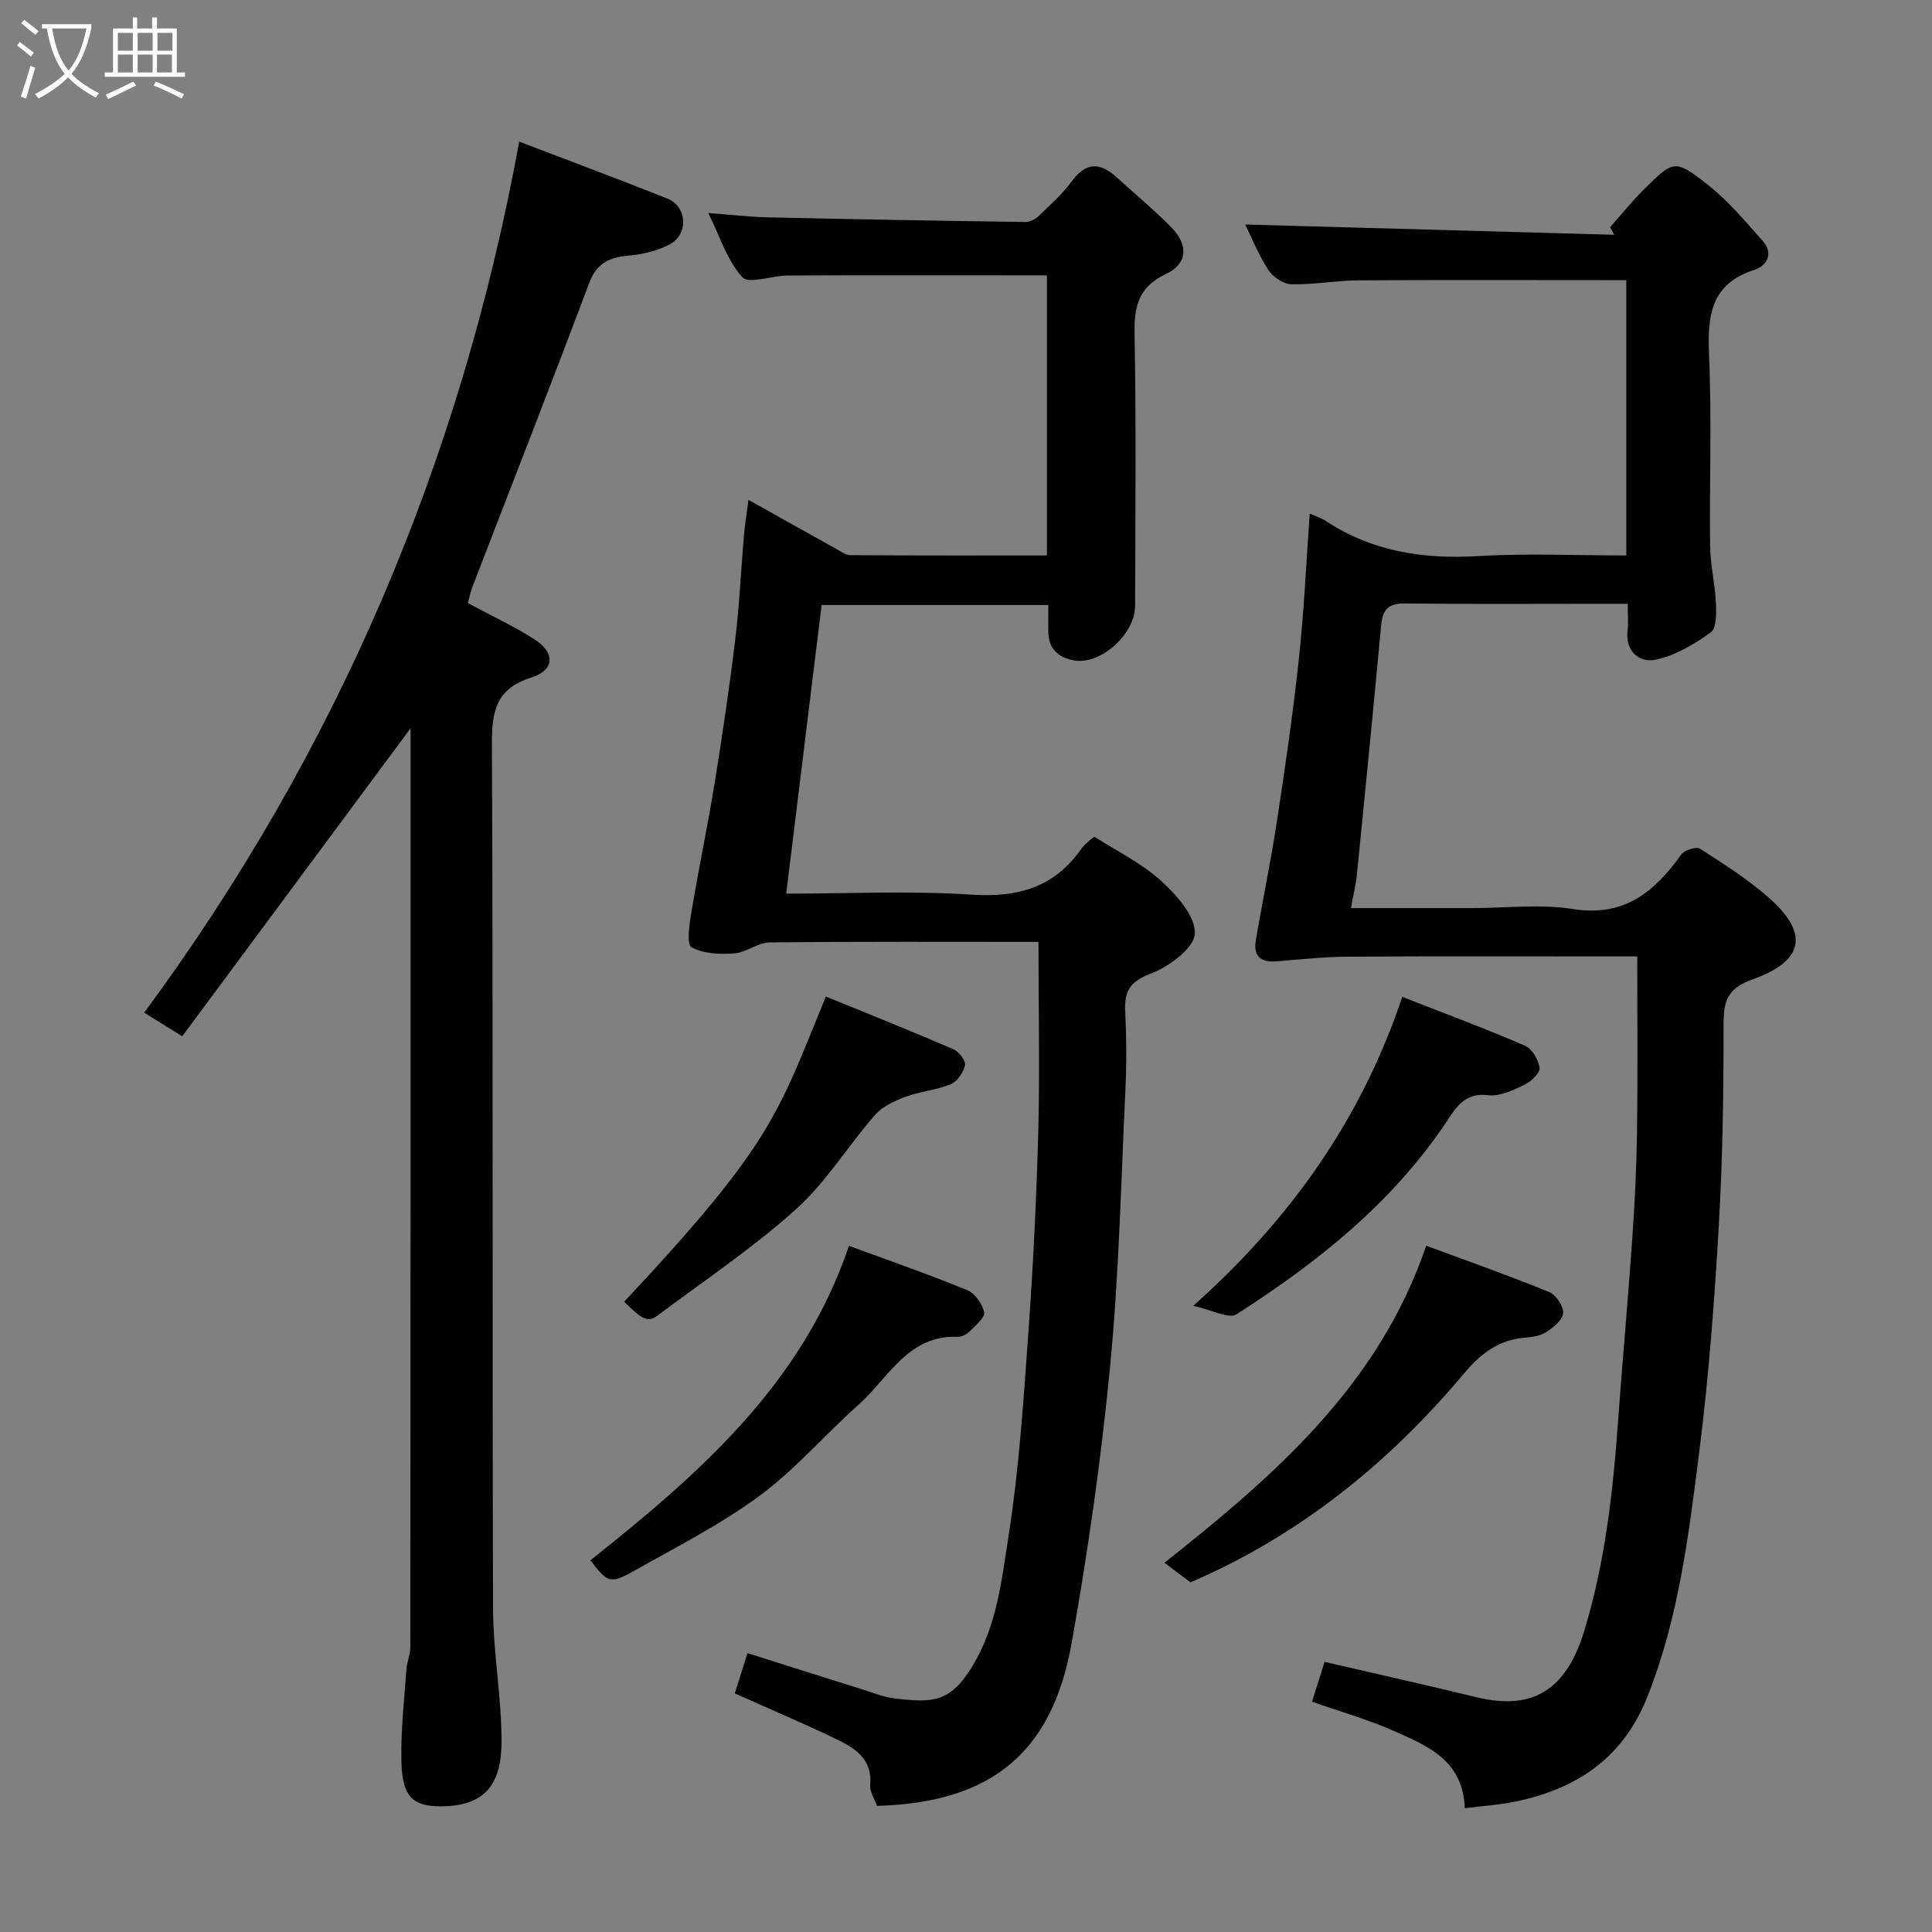 <svg enable-background="new 0 0 400 400" viewBox="0 0 400 400" xmlns="http://www.w3.org/2000/svg"><rect x="0" y="0" width="400" height="400" fill="#808080" stroke="none"/><path d="m6.4 11.7c-1-.8-1.9-1.6-2.9-2.3l.6-.7c.9.7 1.9 1.4 2.9 2.2zm-2.1 8.3c.7-2.1 1.4-4.2 2-6.4.2.1.6.3 1 .4-.7 2.3-1.3 4.4-1.9 6.4zm3-12.8c-1.1-.9-2.1-1.7-2.9-2.4l.6-.7c1 .8 2 1.5 3 2.4zm1.4-1.3v-.9h10.2v.9c-.9 4.2-2.3 7.3-4.1 9.4 1.3 1.4 3.2 2.7 5.7 4-.2.2-.4.5-.7.9-2.5-1.4-4.4-2.7-5.7-4.2-1.4 1.5-3.5 3-6.1 4.4 0 0 0 0-.1-.1-.3-.4-.5-.7-.7-.8 2.7-1.4 4.7-2.8 6.2-4.2-1.8-2.2-3-5.3-3.7-9.4zm9.2 0h-7.1c.6 3.8 1.7 6.7 3.4 8.7 1.7-2 2.9-4.8 3.7-8.7z" fill="#fbfcfa"/><path d="m31.6 3.6h.9v2.3h4.1v9.1h1.7v.9h-16.6v-.9h1.7v-9.1h4.1v-2.3h.9v2.3h3.1v-2.3zm-4 13.3.6.8c-1.9.9-3.8 1.9-5.8 2.8-.2-.3-.3-.6-.5-.9 2-.9 3.9-1.8 5.7-2.7zm-3.2-10.1v3.7h3.1v-3.7zm0 4.5v3.7h3.1v-3.7zm4.1-4.5v3.7h3.1v-3.7zm0 4.5v3.7h3.1v-3.7zm9.1 9.1c-2.1-1.1-4.1-2-5.8-2.7l.5-.8c2.2.9 4.1 1.8 5.8 2.6zm-1.9-13.6h-3.1v3.7h3.1zm-3.2 4.5v3.7h3.1v-3.7z" fill="#fbfcfa"/><g fill="#010101"><path d="m271.16 106.34c1.28.57 2.4.9 3.33 1.52 9.63 6.34 20.2 7.95 31.56 7.27 10.09-.6 20.25-.13 30.66-.13 0-18.99 0-37.59 0-57-1.61 0-3.35 0-5.09 0-16.83 0-33.66-.07-50.48.05-4.6.03-9.21.92-13.8.8-1.65-.04-3.82-1.52-4.76-2.98-2.1-3.28-3.58-6.96-4.78-9.39 25.22.7 50.82 1.41 76.42 2.13-.29-.52-.58-1.04-.87-1.56 2.32-2.62 4.51-5.36 6.99-7.82 6.12-6.07 6.41-6.32 13.06-1.12 4.31 3.37 7.93 7.67 11.58 11.81 2.21 2.5.92 5.09-1.76 5.95-9.08 2.92-9.73 9.55-9.38 17.7.58 13.14.06 26.32.22 39.48.05 3.91 1.02 7.8 1.2 11.71.1 2.11.16 5.31-1.07 6.18-3.48 2.49-7.46 4.87-11.57 5.67-3 .59-6.19-1.61-5.65-6 .2-1.63.03-3.3.03-5.6-2.35 0-4.45 0-6.56 0-13.16 0-26.33.1-39.49-.07-3.39-.05-4.69 1.17-4.99 4.42-1.59 17.17-3.29 34.32-5 51.48-.22 2.21-.76 4.38-1.26 7.17h25.04c7 0 14.13-.88 20.96.2 10.64 1.68 16.87-3.61 22.41-11.31.65-.91 3.09-1.67 3.85-1.18 4.81 3.06 9.67 6.17 13.97 9.89 8.64 7.46 7.78 13.28-3.01 17.13-5.17 1.84-6.08 4.37-6.07 9.23.01 13.93-.18 27.88-.99 41.79-.9 15.59-2.07 31.2-4.03 46.69-2.17 17.11-4.22 34.24-10.65 50.59-5.07 12.89-14.53 19.24-27.3 21.93-3.33.7-6.77.91-10.62 1.41-.33-10.02-7.83-12.97-14.83-16.07-5.18-2.29-10.69-3.85-16.79-5.99.87-2.76 1.75-5.56 2.6-8.25 10.89 2.53 21.19 4.82 31.45 7.32 11.92 2.9 18.66-1.81 22.28-13.64 4.34-14.16 5.97-28.77 7.03-43.47.92-12.64 2.07-25.26 2.95-37.9.52-7.42.88-14.86.98-22.3.16-11.75.04-23.51.04-36.06-.92 0-2.67 0-4.41 0-18.49 0-36.99-.07-55.48.05-4.94.03-9.87.57-14.8.97-3.26.27-4.82-1.12-4.28-4.33 1.39-8.19 3.1-16.33 4.35-24.54 1.7-11.15 3.34-22.33 4.54-33.55 1.1-9.97 1.54-19.98 2.27-30.28z"/><path d="m215.01 195.01c-18.38 0-37.03-.09-55.67.11-2.46.03-4.87 2.1-7.37 2.28-2.95.21-6.36.07-8.8-1.29-1.04-.58-.46-4.7-.05-7.12 1.5-9 3.39-17.93 4.85-26.93 1.6-9.85 3.05-19.72 4.25-29.62.87-7.18 1.19-14.42 1.81-21.63.19-2.22.56-4.43.94-7.31 6.51 3.64 12.3 6.89 18.11 10.11.97.54 2.01 1.32 3.03 1.33 13.46.09 26.91.06 40.64.06 0-19.36 0-38.29 0-57.99-1.67 0-3.42 0-5.17 0-16.16 0-32.33-.04-48.49.03-3.24.01-8.04 1.84-9.4.35-3.15-3.45-4.63-8.42-7.05-13.29 4.58.34 8.46.81 12.35.9 17.76.4 35.53.71 53.29.96.94.01 2.09-.57 2.79-1.25 2.39-2.3 4.9-4.55 6.85-7.2 2.97-4.05 5.91-3.88 9.3-.78 3.78 3.46 7.75 6.72 11.32 10.38s3.33 7.5-1.13 9.61c-5.61 2.66-6.61 6.56-6.51 12.25.34 18.82.16 37.66.11 56.49-.01 5.8-7.06 12.18-12.54 11.29-3.17-.52-5.39-2.31-5.43-5.9-.02-1.79 0-3.58 0-5.59-16.07 0-31.67 0-46.93 0-2.43 19.83-4.86 39.61-7.33 59.76 12.5 0 25.51-.64 38.42.21 9.62.63 17.16-1.54 22.72-9.56.47-.67 1.16-1.19 1.76-1.76.24-.22.54-.38.93-.66 4.6 2.95 9.7 5.43 13.73 9.08 3.23 2.92 7.21 7.38 7.04 10.97-.14 3-5.39 6.87-9.15 8.29-4.37 1.65-5.48 3.71-5.27 7.89.28 5.48.29 11 .03 16.49-.9 18.97-1.32 38-3.15 56.89-1.85 19.19-4.58 38.34-7.97 57.33-3.93 22.01-15.9 33.03-40.29 33.7-.48-1.39-1.56-2.94-1.42-4.37.48-5.2-2.97-7.49-6.71-9.3-6.87-3.33-13.91-6.3-21.32-9.62.79-2.51 1.64-5.2 2.63-8.34 8.05 2.55 15.85 5.03 23.66 7.47 2.32.73 4.64 1.69 7.03 1.95 7.36.79 11.15 1.01 15.79-6.57 5.18-8.48 6.12-17.9 7.56-27.05 2.23-14.25 3.15-28.73 4.18-43.14.99-13.84 1.64-27.72 2.01-41.6.28-12.57.02-25.14.02-38.31z"/><path d="m107.5 29.32c10.33 3.95 20.55 7.76 30.67 11.79 4.05 1.61 4.46 7.27.6 9.41-2.48 1.37-5.51 2.11-8.36 2.37-4.05.37-6.82 1.41-8.44 5.73-7.88 21.03-16.09 41.93-24.16 62.89-.45 1.18-.7 2.44-.95 3.35 4.83 2.59 9.4 4.73 13.64 7.4 4.5 2.83 4.43 6.47-.52 8.03-7.3 2.31-8.16 6.95-8.13 13.71.25 59.66.06 119.32.23 178.98.03 9.2 1.77 18.4 1.76 27.6-.02 8.65-3.25 13.37-12.53 13.4-5.95.02-8.07-2.06-8.21-9.45-.12-6.25.59-12.53 1.03-18.79.11-1.61.83-3.21.83-4.81.05-62.81.04-125.63.04-188.46 0-.8 0-1.6 0-1.68-15.54 20.96-31.33 42.27-47.27 63.76-3.29-2.04-5.44-3.38-7.88-4.89 39.96-54.13 65.54-114.2 77.65-180.34z"/><path d="m295.28 257.91c8.16 3.02 16.89 6.1 25.44 9.58 1.41.57 3.03 2.96 2.91 4.37-.12 1.45-2.06 3.03-3.57 3.98-1.3.82-3.09 1-4.69 1.15-5.28.5-8.97 3.46-12.23 7.34-15.64 18.63-34.11 33.57-56.66 43.28-1.69-1.27-3.52-2.64-5.39-4.05 22.66-17.97 44.3-36.62 54.19-65.65z"/><path d="m122.23 323.05c22.42-17.83 43.86-36.43 53.54-65.12 8.14 3 16.41 5.88 24.51 9.19 1.58.65 3.08 2.83 3.48 4.56.23 1.02-1.68 2.66-2.83 3.81-.65.66-1.74 1.32-2.6 1.28-10.35-.42-14.32 8.48-20.53 14.01-6.96 6.21-13.13 13.44-20.58 18.94-8.07 5.95-17.16 10.55-25.93 15.5-4.94 2.8-5.51 2.47-9.06-2.17z"/><path d="m129.24 269.5c30.99-33.08 31.76-38.94 41.75-63.18 8.81 3.6 17.66 7.14 26.41 10.91 1.13.49 2.58 2.39 2.39 3.32-.31 1.49-1.61 3.37-2.97 3.93-2.97 1.22-6.33 1.48-9.35 2.6-2.28.85-4.77 2.01-6.32 3.77-5.6 6.4-10.12 13.92-16.38 19.54-8.96 8.04-19.05 14.81-28.72 22.04-1.9 1.41-3.21.72-6.81-2.93z"/><path d="m247.05 270.36c20.49-18.31 34.83-38.86 43.28-63.97 8.85 3.47 17.21 6.57 25.38 10.1 1.48.64 2.87 2.96 3.03 4.62.11 1.1-1.83 2.88-3.24 3.55-2.31 1.1-5.04 2.39-7.4 2.09-5.18-.65-6.92 3.03-9.04 6.14-11.24 16.51-26.5 28.63-43.06 39.22-1.58 1.02-5.07-.91-8.95-1.75z"/></g></svg>